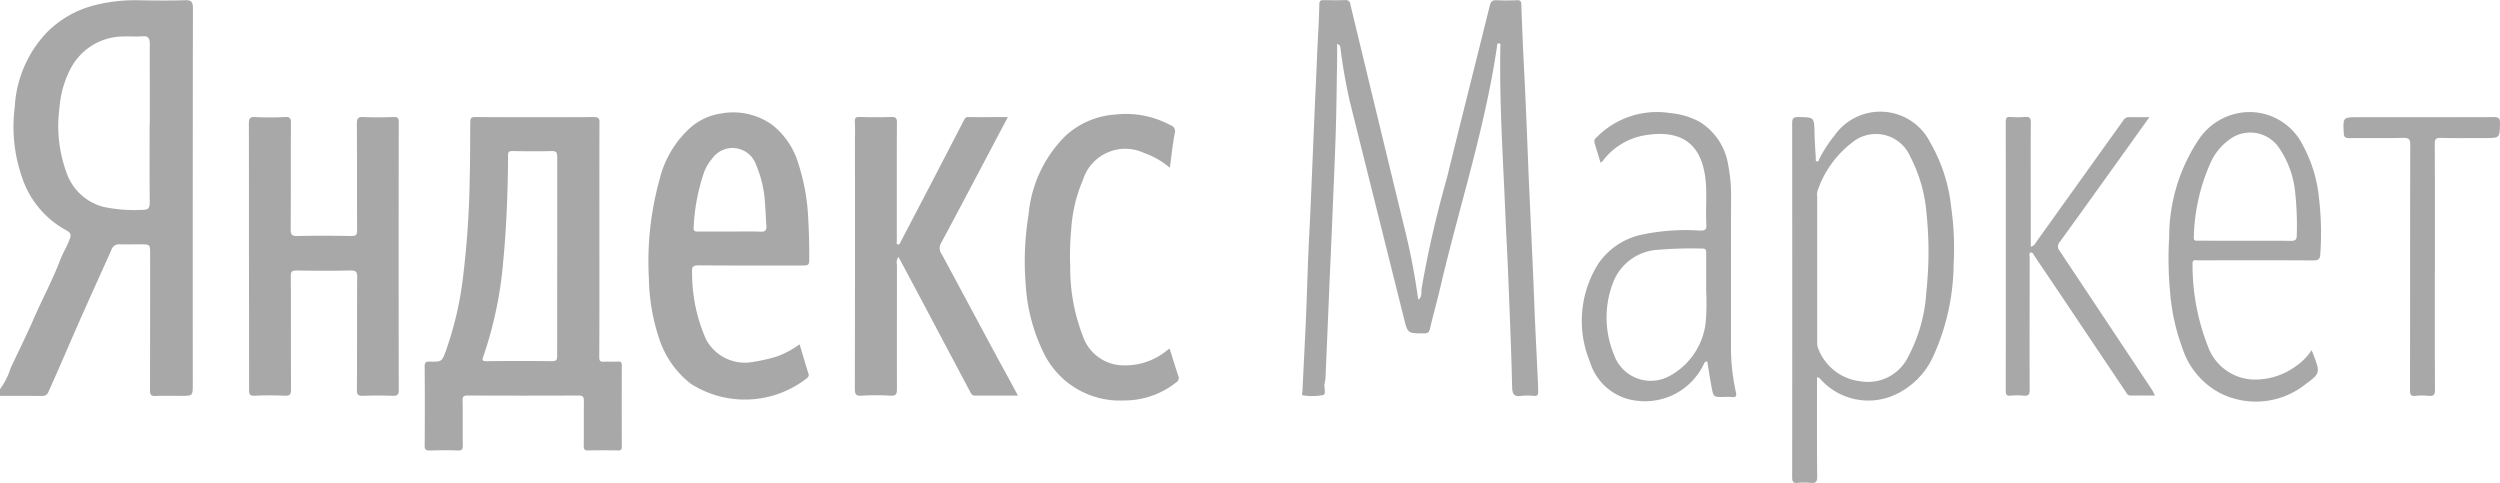 <svg xmlns="http://www.w3.org/2000/svg" width="132.054" height="25.511" viewBox="0 0 132.054 25.511"><g transform="translate(-253.723 -1133.346)"><path d="M253.723,1153.9a3.685,3.685,0,0,0,.558-1.1c.413-.887.852-1.763,1.242-2.659.439-1.013.97-1.984,1.362-3.021.129-.342.321-.662.464-1,.165-.394.157-.465-.219-.662a4.931,4.931,0,0,1-2.227-2.7,8.114,8.114,0,0,1-.4-3.766,6.2,6.2,0,0,1,1.684-3.923,5.422,5.422,0,0,1,2.464-1.429,8.664,8.664,0,0,1,2.474-.278c.792.012,1.584.02,2.375-.006.345-.011.413.11.413.429q-.014,9.93-.007,19.859c0,.612,0,.612-.633.612-.447,0-.9-.01-1.342.007-.23.008-.286-.074-.285-.3.008-2.393.005-4.787.007-7.181,0-.531,0-.531-.541-.531-.356,0-.712.013-1.067,0a.414.414,0,0,0-.44.3c-.646,1.449-1.308,2.89-1.942,4.344-.454,1.041-.9,2.084-1.369,3.119a.341.341,0,0,1-.372.246c-.734-.005-1.468,0-2.2-.005Zm7.912-14.024v-2.128c0-.7-.005-1.39,0-2.085,0-.275-.064-.428-.387-.4s-.665-.005-1,.01a3.159,3.159,0,0,0-2.864,1.837,5.251,5.251,0,0,0-.519,1.93,7.175,7.175,0,0,0,.446,3.621,2.814,2.814,0,0,0,1.9,1.618,7.894,7.894,0,0,0,2.01.152c.307.009.417-.071.413-.4-.018-1.384-.007-2.769-.008-4.153Z" fill="#a8a8a8"/><path d="M285.384,1146.023c0,2.061.005,4.123-.007,6.184,0,.211.055.253.242.245.253-.011.506.006.756-.006.153-.007.193.045.193.193q-.008,2.148,0,4.295c0,.171-.057.208-.216.205-.516-.009-1.033-.012-1.548,0-.195.005-.25-.052-.247-.247.011-.79,0-1.58.008-2.37,0-.228-.064-.285-.29-.284q-2.925.012-5.851,0c-.211,0-.27.048-.266.263.015.79,0,1.581.011,2.371,0,.2-.034.278-.258.269-.492-.02-.987-.014-1.48,0-.193,0-.279-.023-.277-.253q.018-2.1,0-4.191c0-.23.079-.253.276-.251.627.012.633.006.848-.578a17.907,17.907,0,0,0,.894-3.807,49.266,49.266,0,0,0,.363-5.319c.026-.983.019-1.966.029-2.948,0-.215.057-.264.267-.264q3.132.014,6.264,0c.254,0,.3.082.293.311C285.381,1141.9,285.384,1143.962,285.384,1146.023Zm-2.228.835c0-1.74,0-3.481,0-5.222,0-.223-.039-.319-.3-.311-.688.02-1.377.014-2.065,0-.184,0-.232.052-.233.229,0,.56-.008,1.121-.025,1.68-.038,1.3-.1,2.6-.228,3.9a20.725,20.725,0,0,1-1.05,5.034c-.067.183-.08.258.161.256,1.159-.013,2.317-.015,3.476,0,.261,0,.261-.122.26-.311Q283.154,1149.488,283.156,1146.858Z" fill="#a8a8a8"/><path d="M324.352,1135.662c0,.288,0,.534,0,.779-.022,1.291-.031,2.583-.072,3.874-.054,1.676-.133,3.351-.2,5.026-.043,1.013-.091,2.029-.135,3.043q-.1,2.466-.208,4.931a2.068,2.068,0,0,1-.049.3c-.039.206.1.544-.078.6a3.23,3.23,0,0,1-1.025.02c-.133-.007-.068-.145-.065-.225.062-1.321.134-2.642.191-3.964.058-1.367.087-2.735.158-4.1.082-1.55.141-3.1.207-4.651.046-1.083.089-2.167.14-3.25.048-1.013.084-2.026.141-3.039.029-.479.043-.957.055-1.435.005-.2.08-.222.241-.219.368.007.734.012,1.1,0a.253.253,0,0,1,.3.2c0,.011,0,.022,0,.034q1.409,5.849,2.828,11.694a33.984,33.984,0,0,1,.737,3.782.632.632,0,0,0,.042.117c.192-.181.126-.417.155-.6a57.426,57.426,0,0,1,1.337-5.835c.744-3.039,1.516-6.068,2.265-9.106.055-.223.142-.29.361-.28.355.017.712.014,1.067,0,.175-.006.231.043.236.224q.057,1.642.139,3.284c.084,1.607.149,3.214.211,4.821.039,1.013.087,2.026.133,3.039.073,1.608.15,3.214.209,4.823.037,1,.094,2,.138,3.006.022.49.055.979.062,1.47,0,.174-.03.247-.22.233a3.037,3.037,0,0,0-.688,0c-.376.061-.46-.127-.468-.443q-.033-1.371-.084-2.741c-.065-1.666-.122-3.332-.209-5-.05-.957-.084-1.915-.13-2.872-.117-2.454-.245-4.908-.2-7.366,0-.07.044-.188-.064-.2-.132-.012-.11.133-.119.2-.633,4.316-2,8.459-2.989,12.692-.169.73-.378,1.451-.546,2.182-.047.2-.132.245-.322.245-.845,0-.851.011-1.046-.77q-1.426-5.7-2.846-11.4a27.858,27.858,0,0,1-.52-2.951C324.508,1135.78,324.5,1135.729,324.352,1135.662Z" fill="#a8a8a8"/><path d="M266.874,1146.882c0-2.335,0-4.671-.005-7.006,0-.253.042-.362.33-.348a15.422,15.422,0,0,0,1.583,0c.279-.014.309.089.308.328-.009,1.866,0,3.733-.012,5.6,0,.282.06.363.353.356.951-.02,1.9-.016,2.855,0,.238,0,.3-.054.3-.3-.011-1.878,0-3.757-.013-5.634,0-.29.073-.363.356-.349.527.024,1.055.015,1.583,0,.2-.005.274.035.274.259q-.012,7.077,0,14.153c0,.232-.056.321-.306.312q-.791-.027-1.582,0c-.251.01-.325-.049-.323-.315.014-1.98,0-3.961.015-5.942,0-.277-.053-.369-.349-.362-.952.021-1.9.016-2.857,0-.239,0-.3.058-.3.3.011,1.992,0,3.984.012,5.977,0,.266-.062.349-.334.338-.527-.024-1.056-.028-1.583,0-.286.015-.3-.1-.3-.333Q266.88,1150.406,266.874,1146.882Z" fill="#a8a8a8"/><path d="M295.959,1151.533c.161.535.3,1.026.457,1.515a.21.21,0,0,1-.081.282,5.309,5.309,0,0,1-6.13.282,5,5,0,0,1-1.7-2.49,10.533,10.533,0,0,1-.506-3.051,16.18,16.18,0,0,1,.568-5.263,5.4,5.4,0,0,1,1.635-2.73,3.159,3.159,0,0,1,1.587-.733,3.546,3.546,0,0,1,2.752.616,4.115,4.115,0,0,1,1.369,2.079,10.988,10.988,0,0,1,.509,2.955c.036.639.051,1.277.051,1.916,0,.458,0,.459-.443.459-1.8,0-3.6.007-5.4-.008-.292,0-.366.075-.346.357a8.63,8.63,0,0,0,.73,3.539,2.324,2.324,0,0,0,2.37,1.224,9.633,9.633,0,0,0,1.363-.3A4.846,4.846,0,0,0,295.959,1151.533Zm-3.684-5.956h0c.539,0,1.077-.016,1.614.007.273.012.336-.084.314-.332-.035-.4-.033-.8-.074-1.194a5.926,5.926,0,0,0-.46-1.984,1.317,1.317,0,0,0-2.34-.335,2.35,2.35,0,0,0-.414.7,10.358,10.358,0,0,0-.552,2.939c-.017.193.091.2.229.2C291.153,1145.576,291.714,1145.577,292.275,1145.577Z" fill="#a8a8a8"/><path d="M307.492,1154.243c-.787,0-1.529,0-2.272,0-.152,0-.2-.1-.248-.194q-1.354-2.551-2.708-5.107c-.354-.666-.711-1.332-1.082-2.026a.5.5,0,0,0-.081.414c0,2.187-.008,4.374,0,6.561,0,.279-.056.372-.35.356a11.941,11.941,0,0,0-1.513,0c-.325.022-.361-.1-.361-.38q.014-6.459.006-12.916c0-.39.015-.779-.006-1.168-.012-.224.067-.263.27-.258.549.014,1.1.018,1.652,0,.241-.008.3.055.3.3-.01,2.026-.005,4.052-.005,6.08,0,.058,0,.115,0,.172s-.039.153.045.179c.105.033.123-.069.158-.137l1.516-2.9q.916-1.759,1.825-3.521c.049-.094.087-.169.222-.169.685.008,1.371,0,2.1,0-.35.662-.681,1.29-1.013,1.916-.844,1.595-1.682,3.191-2.535,4.779a.526.526,0,0,0,.067.567l3.006,5.6C306.825,1153,307.149,1153.6,307.492,1154.243Z" fill="#a8a8a8"/><path d="M349.7,1153.268v.556c0,1.568-.007,3.137.01,4.705,0,.286-.091.345-.344.324a3.588,3.588,0,0,0-.687,0c-.253.027-.291-.077-.291-.305q.009-9.344,0-18.686c0-.283.084-.338.346-.332.822.013.816,0,.835.844.01.443.042.886.067,1.329,0,.06-.035.146.062.168s.1-.071.124-.126a6.5,6.5,0,0,1,.791-1.224,2.951,2.951,0,0,1,5.065.345,8.629,8.629,0,0,1,1.112,3.443,15.322,15.322,0,0,1,.127,3,11.983,11.983,0,0,1-1.077,4.858,4.08,4.08,0,0,1-2.165,2.093,3.394,3.394,0,0,1-3.841-.941C349.813,1153.3,349.775,1153.3,349.7,1153.268Zm.011-5.721v3.812a.923.923,0,0,0,.031.335,2.7,2.7,0,0,0,2.231,1.788,2.36,2.36,0,0,0,2.542-1.29,8.309,8.309,0,0,0,.959-3.423,19.612,19.612,0,0,0,.012-4.139,7.841,7.841,0,0,0-.855-3,1.975,1.975,0,0,0-2.944-.854,5.433,5.433,0,0,0-1.961,2.654.85.85,0,0,0-.015.306q0,1.9,0,3.81Z" fill="#a8a8a8"/><path d="M315.506,1151.76c.155.495.293.962.451,1.422a.268.268,0,0,1-.092.351,4.415,4.415,0,0,1-2.78.967,4.473,4.473,0,0,1-4.209-2.463,9.478,9.478,0,0,1-.974-3.662,15.176,15.176,0,0,1,.15-3.681,6.687,6.687,0,0,1,1.969-4.188,4.322,4.322,0,0,1,2.617-1.111,4.964,4.964,0,0,1,2.927.571.329.329,0,0,1,.212.413v0c-.115.591-.174,1.19-.261,1.827a4.36,4.36,0,0,0-1.36-.78,2.343,2.343,0,0,0-3.226,1.412,7.858,7.858,0,0,0-.622,2.605,14.47,14.47,0,0,0-.053,1.986,9.851,9.851,0,0,0,.658,3.645,2.278,2.278,0,0,0,2.074,1.568,3.485,3.485,0,0,0,2.406-.808C315.418,1151.815,315.447,1151.8,315.506,1151.76Z" fill="#a8a8a8"/><path d="M338.265,1141.935c-.109-.357-.211-.7-.318-1.046a.251.251,0,0,1,.093-.271,4.463,4.463,0,0,1,3.892-1.3,4,4,0,0,1,1.562.46,3.26,3.26,0,0,1,1.519,2.308,8.291,8.291,0,0,1,.148,1.7c-.008,2.634,0,5.268-.005,7.9a10.7,10.7,0,0,0,.253,2.339c.046.211.048.326-.218.291a3.331,3.331,0,0,0-.447,0c-.5,0-.51,0-.608-.5-.089-.455-.155-.914-.232-1.373-.144-.018-.161.1-.207.185a3.44,3.44,0,0,1-3.564,1.879,2.911,2.911,0,0,1-2.426-2.045,5.663,5.663,0,0,1,.45-5.2,3.717,3.717,0,0,1,2.307-1.526,11.382,11.382,0,0,1,3.07-.211c.253,0,.338-.045.321-.311-.049-.866.059-1.737-.072-2.6-.273-1.818-1.407-2.368-3.014-2.146a3.514,3.514,0,0,0-2.406,1.406A.465.465,0,0,1,338.265,1141.935Zm5.582,6.664c0-.629,0-1.259,0-1.888,0-.169-.031-.244-.223-.236a21.667,21.667,0,0,0-2.335.066,2.7,2.7,0,0,0-2.319,1.625,5.13,5.13,0,0,0,0,3.9,2.06,2.06,0,0,0,2.96,1.13,3.691,3.691,0,0,0,1.906-2.986,14.229,14.229,0,0,0,.006-1.613Z" fill="#a8a8a8"/><path d="M375.827,1151.842c.053.137.091.228.126.321.319.856.324.914-.437,1.468a4.2,4.2,0,0,1-4.566.457,4.122,4.122,0,0,1-1.961-2.389,10.878,10.878,0,0,1-.638-2.922,18.87,18.87,0,0,1-.048-2.912,9.263,9.263,0,0,1,1.519-5.087,3.253,3.253,0,0,1,2.7-1.514,3.153,3.153,0,0,1,2.86,1.79,7.291,7.291,0,0,1,.834,2.757,15.869,15.869,0,0,1,.071,2.932c-.015.267-.077.361-.367.359-2.031-.014-4.061-.008-6.09-.005-.131,0-.309-.073-.293.193a11.706,11.706,0,0,0,.813,4.353,2.652,2.652,0,0,0,2.315,1.748,3.628,3.628,0,0,0,2.3-.682A3.1,3.1,0,0,0,375.827,1151.842Zm-3.509-5.779c.8,0,1.6-.008,2.406.006.232,0,.319-.05.317-.3a15.848,15.848,0,0,0-.077-2.19,5,5,0,0,0-.912-2.5,1.833,1.833,0,0,0-2.445-.447,3.035,3.035,0,0,0-1.116,1.307,10.13,10.13,0,0,0-.886,3.933c-.018.235.142.185.27.185Q371.1,1146.066,372.318,1146.063Z" fill="#a8a8a8"/><path d="M360.993,1146.378c.194-.047.239-.181.316-.29q2.283-3.19,4.567-6.378a.343.343,0,0,1,.327-.177c.332.01.665,0,1.055,0-.376.526-.728,1.02-1.081,1.512-1.214,1.692-2.424,3.388-3.648,5.073a.358.358,0,0,0-.013.479q2.454,3.686,4.9,7.372a2.716,2.716,0,0,1,.133.271c-.448,0-.867-.007-1.286,0-.152,0-.192-.1-.253-.194q-1.762-2.625-3.523-5.251-.653-.97-1.308-1.941c-.048-.07-.085-.195-.193-.166s-.052.158-.052.238c0,2.335-.011,4.671,0,7.007,0,.262-.064.338-.319.313a3.29,3.29,0,0,0-.688,0c-.228.023-.257-.073-.257-.27q.009-7.092,0-14.186c0-.206.042-.285.261-.266a4.765,4.765,0,0,0,.756,0c.238-.02.311.053.308.3-.013,1.168-.006,2.336-.006,3.5Z" fill="#a8a8a8"/><path d="M382.336,1147.471c0,2.152-.006,4.305.007,6.458,0,.279-.078.353-.34.326a3.28,3.28,0,0,0-.687,0c-.256.028-.293-.075-.292-.305.006-4.315,0-8.631.012-12.946,0-.3-.066-.38-.373-.375-.951.023-1.9,0-2.855.014-.211,0-.274-.064-.284-.268-.042-.839-.05-.838.788-.838,2.374,0,4.748,0,7.122-.006.253,0,.351.043.343.328-.02.778-.005.778-.783.778s-1.562.012-2.339-.007c-.256-.005-.325.054-.324.317.011,2.174.007,4.35.007,6.524Z" fill="#a8a8a8"/></g></svg>